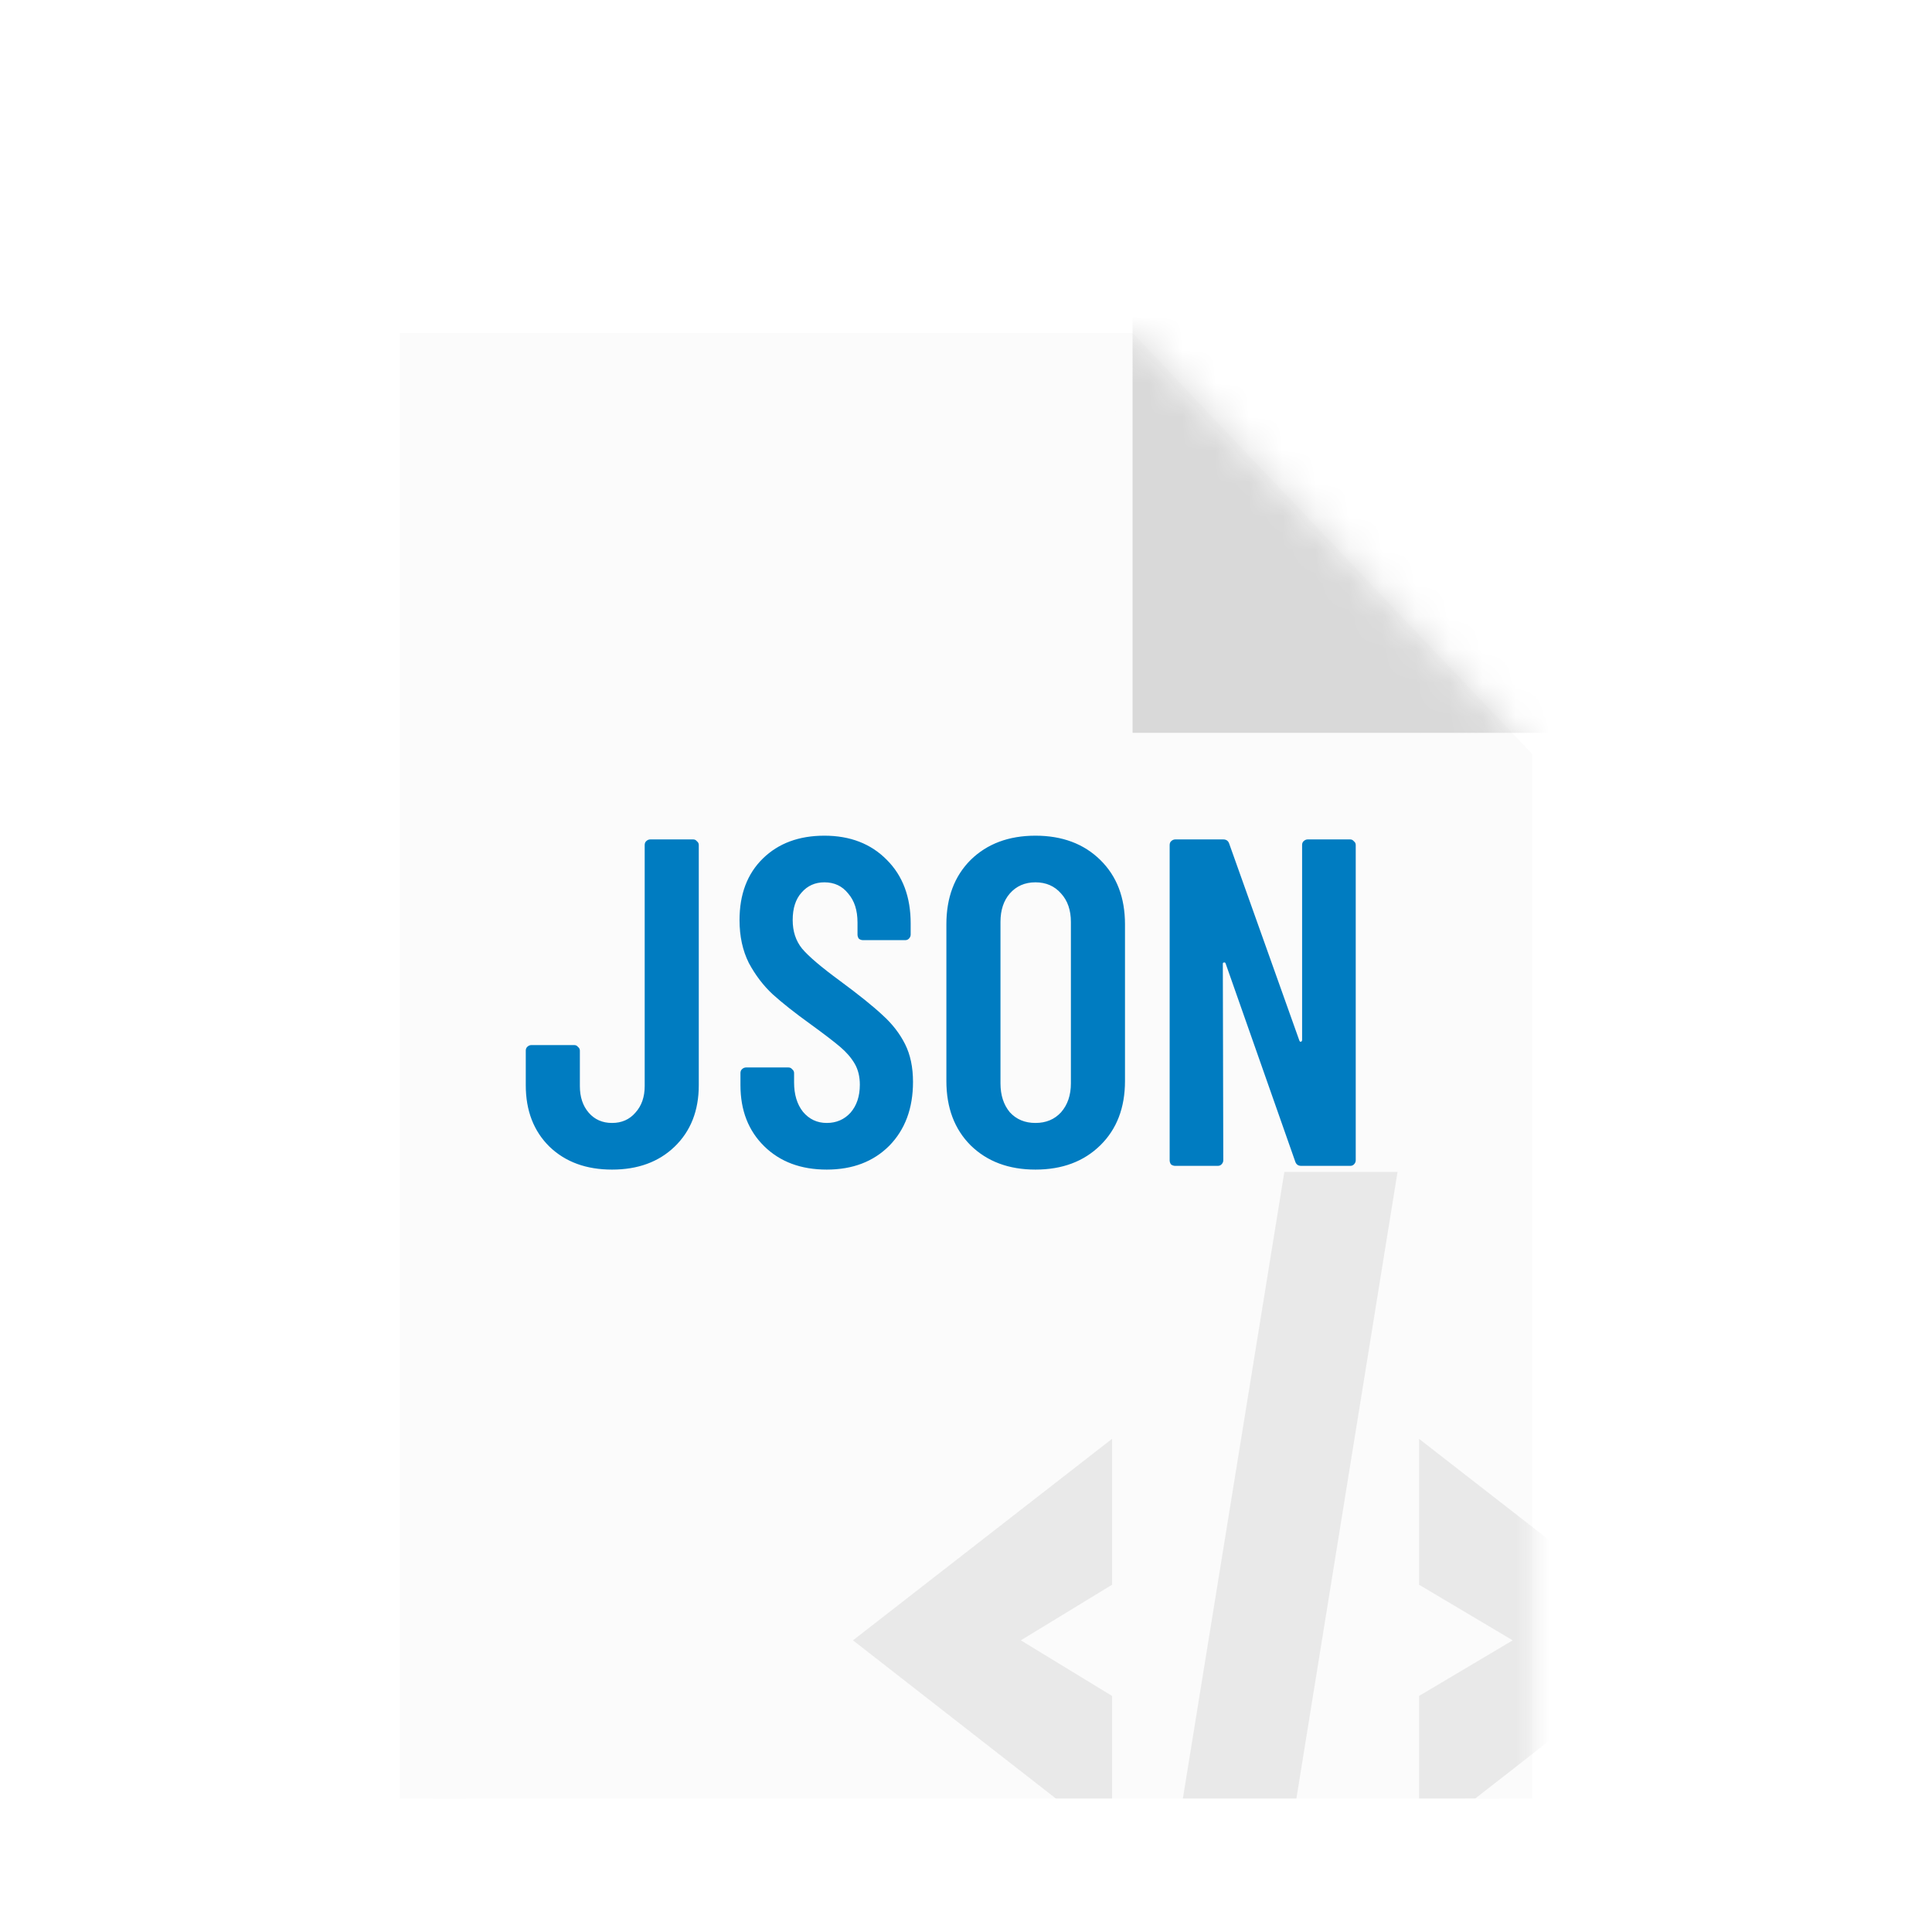 <svg width="58" height="58" viewBox="0 0 58 58" fill="none" xmlns="http://www.w3.org/2000/svg">
<g clip-path="url(#clip0_26_3471)" filter="url(#filter0_d_26_3471)">
<g filter="url(#filter1_d_26_3471)">
<path d="M13 47V3L33.571 3L45 15.037L45 47H13Z" fill="#FBFBFB" stroke="#FBFBFB" stroke-width="2"/>
<mask id="mask0_26_3471" style="mask-type:alpha" maskUnits="userSpaceOnUse" x="12" y="2" width="34" height="46">
<path d="M13 47V3L33.571 3L45 15.037L45 47H13Z" fill="#FBFBFB" stroke="#FBFBFB" stroke-width="2"/>
</mask>
<g mask="url(#mask0_26_3471)">
<rect x="34" width="15" height="14" fill="#D9D9D9"/>
<path opacity="0.5" d="M30.646 41.244H25.607L33.386 35.194V39.574L30.646 41.244ZM33.386 47.309L25.607 41.244H30.646L33.386 42.914V47.309ZM37.458 55.043H34.045L38.557 27.182H41.955L37.458 55.043ZM42.6 35.194L50.378 41.244H45.412L42.6 39.574V35.194ZM45.412 41.244H50.378L42.6 47.309V42.914L45.412 41.244Z" fill="#D9D9D9"/>
</g>
</g>
<path d="M18.374 31.112C17.599 31.112 16.974 30.883 16.498 30.426C16.022 29.959 15.784 29.343 15.784 28.578V27.542C15.784 27.495 15.798 27.458 15.826 27.43C15.863 27.393 15.905 27.374 15.952 27.374H17.24C17.287 27.374 17.324 27.393 17.352 27.43C17.389 27.458 17.408 27.495 17.408 27.542V28.606C17.408 28.933 17.497 29.199 17.674 29.404C17.851 29.609 18.085 29.712 18.374 29.712C18.663 29.712 18.897 29.609 19.074 29.404C19.261 29.199 19.354 28.933 19.354 28.606V21.368C19.354 21.321 19.368 21.284 19.396 21.256C19.433 21.219 19.475 21.2 19.522 21.2H20.81C20.857 21.2 20.894 21.219 20.922 21.256C20.959 21.284 20.978 21.321 20.978 21.368V28.578C20.978 29.343 20.735 29.959 20.25 30.426C19.774 30.883 19.149 31.112 18.374 31.112ZM24.819 31.112C24.044 31.112 23.419 30.879 22.943 30.412C22.467 29.945 22.229 29.334 22.229 28.578V28.214C22.229 28.167 22.243 28.13 22.271 28.102C22.308 28.065 22.35 28.046 22.397 28.046H23.671C23.718 28.046 23.755 28.065 23.783 28.102C23.82 28.13 23.839 28.167 23.839 28.214V28.494C23.839 28.858 23.928 29.152 24.105 29.376C24.292 29.6 24.53 29.712 24.819 29.712C25.108 29.712 25.346 29.609 25.533 29.404C25.72 29.189 25.813 28.909 25.813 28.564C25.813 28.321 25.762 28.111 25.659 27.934C25.556 27.757 25.412 27.589 25.225 27.43C25.038 27.271 24.74 27.043 24.329 26.744C23.862 26.408 23.484 26.109 23.195 25.848C22.915 25.587 22.677 25.274 22.481 24.91C22.294 24.537 22.201 24.107 22.201 23.622C22.201 22.847 22.434 22.231 22.901 21.774C23.368 21.317 23.984 21.088 24.749 21.088C25.524 21.088 26.149 21.331 26.625 21.816C27.101 22.292 27.339 22.927 27.339 23.72V24.056C27.339 24.103 27.32 24.145 27.283 24.182C27.255 24.21 27.218 24.224 27.171 24.224H25.911C25.864 24.224 25.822 24.21 25.785 24.182C25.757 24.145 25.743 24.103 25.743 24.056V23.692C25.743 23.328 25.65 23.039 25.463 22.824C25.286 22.6 25.048 22.488 24.749 22.488C24.469 22.488 24.24 22.591 24.063 22.796C23.886 22.992 23.797 23.267 23.797 23.622C23.797 23.958 23.89 24.243 24.077 24.476C24.273 24.709 24.651 25.031 25.211 25.442C25.78 25.862 26.21 26.207 26.499 26.478C26.788 26.739 27.012 27.029 27.171 27.346C27.33 27.663 27.409 28.041 27.409 28.48C27.409 29.273 27.171 29.913 26.695 30.398C26.219 30.874 25.594 31.112 24.819 31.112ZM31.085 31.112C30.283 31.112 29.634 30.869 29.139 30.384C28.654 29.899 28.411 29.255 28.411 28.452V23.748C28.411 22.945 28.654 22.301 29.139 21.816C29.634 21.331 30.283 21.088 31.085 21.088C31.888 21.088 32.537 21.331 33.031 21.816C33.526 22.301 33.773 22.945 33.773 23.748V28.452C33.773 29.255 33.526 29.899 33.031 30.384C32.537 30.869 31.888 31.112 31.085 31.112ZM31.085 29.712C31.403 29.712 31.659 29.605 31.855 29.39C32.051 29.166 32.149 28.877 32.149 28.522V23.678C32.149 23.323 32.051 23.039 31.855 22.824C31.659 22.6 31.403 22.488 31.085 22.488C30.768 22.488 30.511 22.6 30.315 22.824C30.129 23.039 30.035 23.323 30.035 23.678V28.522C30.035 28.877 30.129 29.166 30.315 29.39C30.511 29.605 30.768 29.712 31.085 29.712ZM39.09 21.368C39.09 21.321 39.104 21.284 39.132 21.256C39.17 21.219 39.212 21.2 39.258 21.2H40.532C40.579 21.2 40.616 21.219 40.644 21.256C40.682 21.284 40.7 21.321 40.7 21.368V30.832C40.7 30.879 40.682 30.921 40.644 30.958C40.616 30.986 40.579 31 40.532 31H39.062C38.969 31 38.908 30.953 38.88 30.86L36.794 24.924C36.785 24.896 36.766 24.887 36.738 24.896C36.72 24.896 36.71 24.91 36.71 24.938L36.724 30.832C36.724 30.879 36.706 30.921 36.668 30.958C36.64 30.986 36.603 31 36.556 31H35.282C35.236 31 35.194 30.986 35.156 30.958C35.128 30.921 35.114 30.879 35.114 30.832V21.368C35.114 21.321 35.128 21.284 35.156 21.256C35.194 21.219 35.236 21.2 35.282 21.2H36.724C36.818 21.2 36.878 21.247 36.906 21.34L39.006 27.234C39.016 27.262 39.03 27.276 39.048 27.276C39.076 27.267 39.09 27.248 39.09 27.22V21.368Z" fill="#007CC1"/>
</g>
<defs>
<filter id="filter0_d_26_3471" x="0" y="0" width="58" height="58" filterUnits="userSpaceOnUse" color-interpolation-filters="sRGB">
<feFlood flood-opacity="0" result="BackgroundImageFix"/>
<feColorMatrix in="SourceAlpha" type="matrix" values="0 0 0 0 0 0 0 0 0 0 0 0 0 0 0 0 0 0 127 0" result="hardAlpha"/>
<feOffset dy="4"/>
<feGaussianBlur stdDeviation="2"/>
<feComposite in2="hardAlpha" operator="out"/>
<feColorMatrix type="matrix" values="0 0 0 0 0 0 0 0 0 0 0 0 0 0 0 0 0 0 0.25 0"/>
<feBlend mode="normal" in2="BackgroundImageFix" result="effect1_dropShadow_26_3471"/>
<feBlend mode="normal" in="SourceGraphic" in2="effect1_dropShadow_26_3471" result="shape"/>
</filter>
<filter id="filter1_d_26_3471" x="0" y="0" width="58" height="58" filterUnits="userSpaceOnUse" color-interpolation-filters="sRGB">
<feFlood flood-opacity="0" result="BackgroundImageFix"/>
<feColorMatrix in="SourceAlpha" type="matrix" values="0 0 0 0 0 0 0 0 0 0 0 0 0 0 0 0 0 0 127 0" result="hardAlpha"/>
<feOffset dy="4"/>
<feGaussianBlur stdDeviation="2"/>
<feComposite in2="hardAlpha" operator="out"/>
<feColorMatrix type="matrix" values="0 0 0 0 0 0 0 0 0 0 0 0 0 0 0 0 0 0 0.25 0"/>
<feBlend mode="normal" in2="BackgroundImageFix" result="effect1_dropShadow_26_3471"/>
<feBlend mode="normal" in="SourceGraphic" in2="effect1_dropShadow_26_3471" result="shape"/>
</filter>
<clipPath id="clip0_26_3471">
<rect width="50" height="50" fill="white" transform="translate(4)"/>
</clipPath>
</defs>
</svg>
